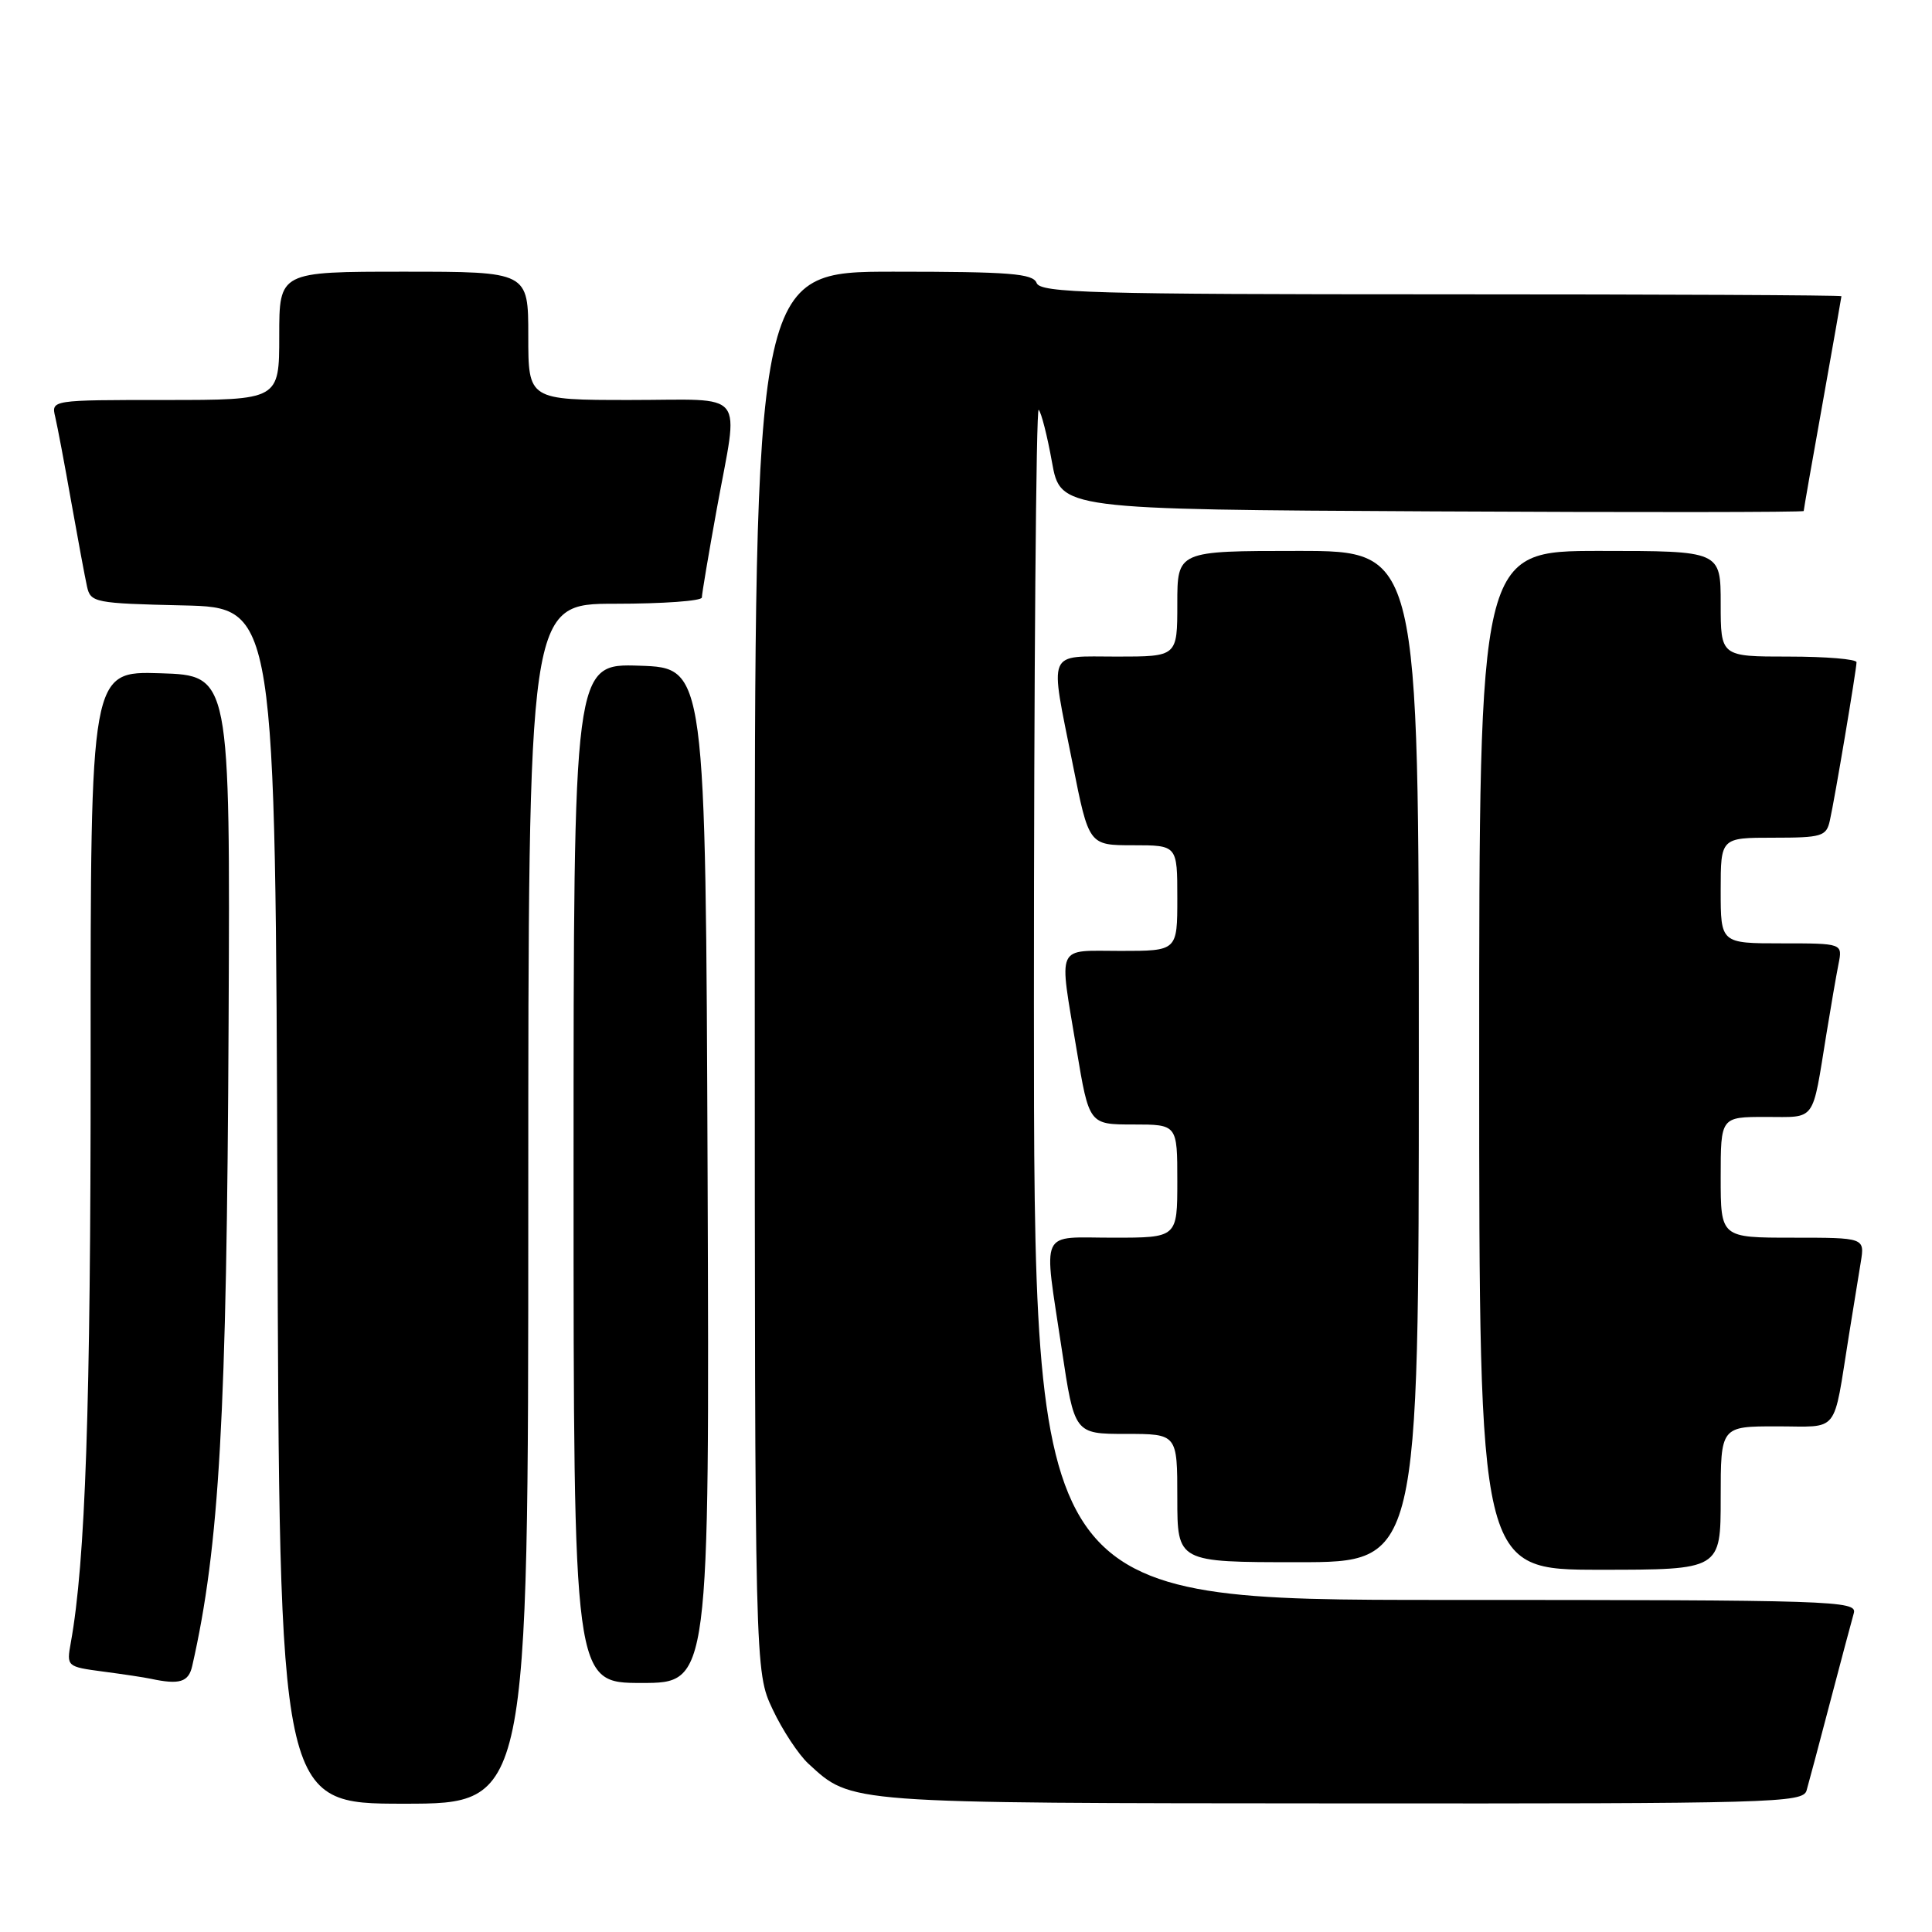 <?xml version="1.0" encoding="UTF-8" standalone="no"?>
<!DOCTYPE svg PUBLIC "-//W3C//DTD SVG 1.1//EN" "http://www.w3.org/Graphics/SVG/1.1/DTD/svg11.dtd" >
<svg xmlns="http://www.w3.org/2000/svg" xmlns:xlink="http://www.w3.org/1999/xlink" version="1.1" viewBox="0 0 256 256">
 <g >
 <path fill="currentColor"
d=" M 70.00 159.50 C 70.00 80.00 70.00 80.00 81.50 80.00 C 87.83 80.00 93.00 79.63 93.00 79.17 C 93.00 78.71 93.89 73.43 94.98 67.42 C 97.90 51.37 99.20 53.00 83.50 53.00 C 70.00 53.00 70.00 53.00 70.00 44.50 C 70.00 36.00 70.00 36.00 53.50 36.00 C 37.00 36.00 37.00 36.00 37.00 44.50 C 37.00 53.00 37.00 53.00 21.89 53.00 C 6.78 53.00 6.78 53.00 7.32 55.25 C 7.61 56.49 8.57 61.55 9.44 66.50 C 10.32 71.45 11.26 76.50 11.53 77.72 C 12.00 79.84 12.54 79.95 24.26 80.22 C 36.50 80.50 36.50 80.50 36.76 159.75 C 37.01 239.00 37.01 239.00 53.51 239.00 C 70.00 239.00 70.00 239.00 70.00 159.50 Z  M 239.38 237.25 C 239.66 236.29 241.07 231.00 242.51 225.50 C 243.96 220.00 245.36 214.71 245.64 213.75 C 246.11 212.10 243.06 212.00 191.57 212.00 C 137.00 212.00 137.00 212.00 137.00 132.83 C 137.00 89.29 137.29 53.95 137.63 54.30 C 137.98 54.65 138.77 57.76 139.39 61.22 C 140.52 67.50 140.52 67.50 189.76 67.76 C 216.84 67.90 239.00 67.88 239.00 67.71 C 239.00 67.54 240.12 61.12 241.50 53.45 C 242.87 45.78 243.99 39.39 244.00 39.25 C 244.00 39.11 220.14 39.00 190.97 39.00 C 144.75 39.00 137.86 38.81 137.36 37.50 C 136.88 36.24 133.82 36.00 118.39 36.00 C 100.00 36.00 100.00 36.00 100.01 128.75 C 100.02 221.50 100.02 221.50 102.38 226.50 C 103.67 229.25 105.81 232.49 107.12 233.70 C 112.90 239.00 111.80 238.92 177.68 238.96 C 235.11 239.00 238.90 238.89 239.38 237.25 Z  M 25.47 220.75 C 29.08 204.89 30.05 187.70 30.29 135.50 C 30.50 89.50 30.50 89.50 21.25 89.21 C 11.99 88.92 11.99 88.92 12.01 140.71 C 12.02 186.50 11.32 206.94 9.38 217.67 C 8.81 220.82 8.85 220.85 13.65 221.49 C 16.32 221.84 19.18 222.27 20.00 222.45 C 23.79 223.26 24.99 222.89 25.47 220.75 Z  M 93.76 155.75 C 93.50 88.50 93.50 88.50 84.75 88.21 C 76.00 87.92 76.00 87.92 76.00 155.46 C 76.00 223.00 76.00 223.00 85.01 223.00 C 94.01 223.00 94.01 223.00 93.76 155.75 Z  M 228.00 198.50 C 228.00 189.00 228.00 189.00 235.42 189.00 C 243.85 189.00 242.85 190.26 244.98 177.00 C 245.55 173.43 246.26 169.04 246.56 167.25 C 247.09 164.00 247.09 164.00 237.55 164.00 C 228.00 164.00 228.00 164.00 228.00 156.00 C 228.00 148.00 228.00 148.00 233.98 148.00 C 240.72 148.00 240.08 148.87 242.01 137.00 C 242.59 133.43 243.31 129.26 243.61 127.75 C 244.16 125.00 244.16 125.00 236.08 125.00 C 228.00 125.00 228.00 125.00 228.00 118.00 C 228.00 111.00 228.00 111.00 234.98 111.00 C 241.40 111.00 242.00 110.82 242.46 108.75 C 243.12 105.83 245.99 88.73 246.00 87.75 C 246.00 87.34 241.95 87.00 237.00 87.00 C 228.00 87.00 228.00 87.00 228.00 80.00 C 228.00 73.00 228.00 73.00 212.00 73.00 C 196.00 73.00 196.00 73.00 196.00 140.50 C 196.00 208.00 196.00 208.00 212.00 208.00 C 228.00 208.00 228.00 208.00 228.00 198.50 Z  M 188.00 140.00 C 188.00 73.00 188.00 73.00 172.00 73.00 C 156.00 73.00 156.00 73.00 156.00 80.00 C 156.00 87.00 156.00 87.00 148.00 87.00 C 138.60 87.00 139.07 85.85 142.14 101.25 C 144.28 112.00 144.28 112.00 150.14 112.00 C 156.00 112.00 156.00 112.00 156.00 119.00 C 156.00 126.00 156.00 126.00 148.50 126.00 C 139.79 126.00 140.30 124.87 142.65 139.05 C 144.31 149.00 144.31 149.00 150.15 149.00 C 156.00 149.00 156.00 149.00 156.00 156.50 C 156.00 164.00 156.00 164.00 147.50 164.00 C 137.58 164.00 138.26 162.53 140.68 178.73 C 142.37 190.00 142.37 190.00 149.18 190.00 C 156.00 190.00 156.00 190.00 156.00 198.50 C 156.00 207.00 156.00 207.00 172.00 207.00 C 188.00 207.00 188.00 207.00 188.00 140.00 Z "/>
</g>
</svg>